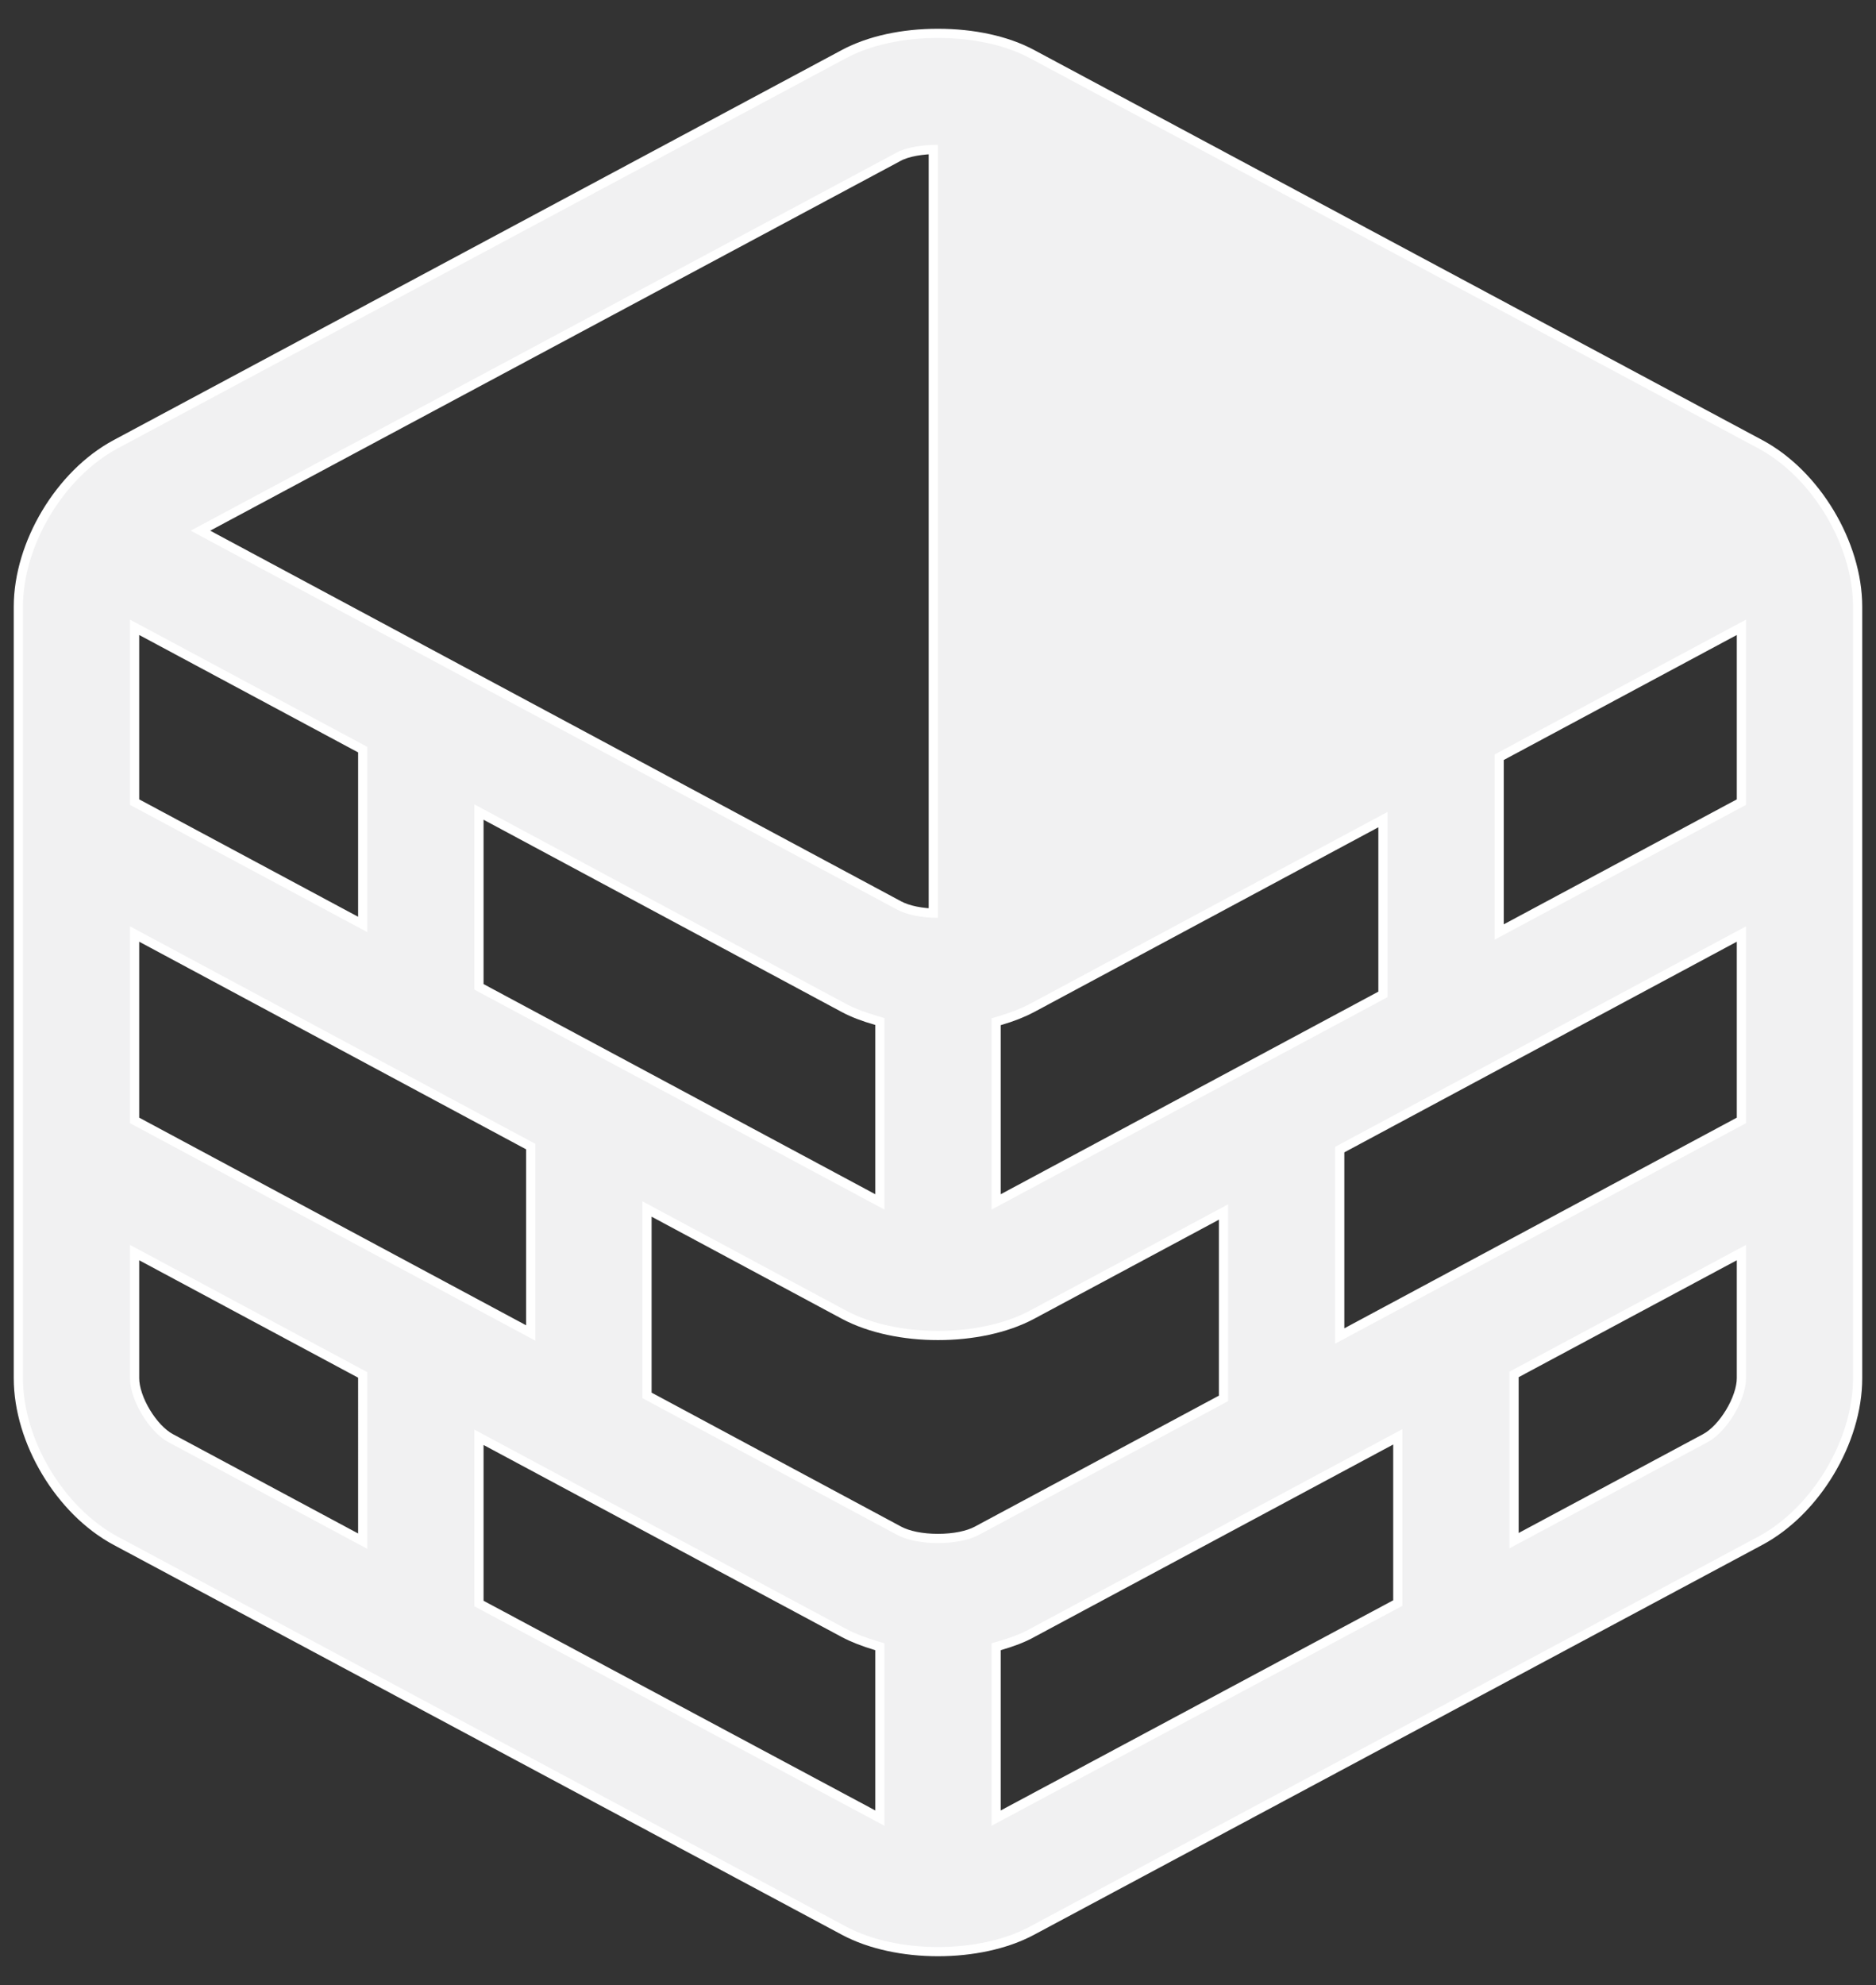 <?xml version="1.0" encoding="utf-8"?>
<!-- Generator: Adobe Illustrator 17.0.2, SVG Export Plug-In . SVG Version: 6.00 Build 0)  -->
<!DOCTYPE svg PUBLIC "-//W3C//DTD SVG 1.1//EN" "http://www.w3.org/Graphics/SVG/1.1/DTD/svg11.dtd">
<svg version="1.1" id="Layer_1" xmlns:x="http://ns.adobe.com/Extensibility/1.0/" xmlns:i="http://ns.adobe.com/AdobeIllustrator/10.0/" xmlns:graph="http://ns.adobe.com/Graphs/1.0/"
	xmlns="http://www.w3.org/2000/svg" xmlns:xlink="http://www.w3.org/1999/xlink" x="0px" y="0px" width="102px" height="107.875px"
	viewBox="0 0 102 107.875" enable-background="new 0 0 102 107.875" xml:space="preserve">
<rect x="0" y="0" width="102" height="107.875" fill="#333333" stroke="none"/>
<g class="lines">
	<path id="l" fill="none" stroke="#FFFFFF" stroke-miterlimit="10" d="M95.588,24.36L55.991,3.158c-1.327-0.712-3.095-1.095-4.998-1.095
		c-1.89,0-3.657,0.383-4.985,1.095L6.412,24.36c-2.945,1.576-5.164,5.273-5.164,8.615V74.9c0,3.342,2.219,7.04,5.164,8.615
		l39.596,21.188c2.753,1.479,7.231,1.479,9.983,0l39.596-21.188c2.945-1.575,5.164-5.273,5.164-8.615V32.975
		C100.752,29.633,98.533,25.936,95.588,24.36z M75.442,44.124v10.067L53.91,65.737V55.341l0.369-0.11
		c0.7-0.205,1.247-0.424,1.712-0.671L75.442,44.124z M48.747,8.294c0.534-0.287,1.383-0.424,2.246-0.424v0.479V8.87v39.952v0.548
		v0.507c-0.89,0-1.698-0.164-2.232-0.452L10.37,28.839L48.747,8.294z M48.09,55.328v10.409L25.792,53.78V43.713l20.216,10.847
		c0.465,0.247,1.027,0.466,1.712,0.657L48.09,55.328z M7.069,33.674l12.902,6.916v10.067L7.069,43.741V33.674z M7.069,50.342
		l22.037,11.82v10.697L7.069,61.039V50.342z M19.971,84.172L9.164,78.379C8.11,77.817,7.069,76.091,7.069,74.9v-7.245l12.902,6.916
		V84.172z M48.09,99.224l-22.298-11.93v-9.601l20.216,10.833c0.465,0.247,1.027,0.466,1.712,0.671l0.37,0.11V99.224z M50.993,83.857
		c-0.89,0-1.698-0.164-2.232-0.452l-13.833-7.423V65.285l11.081,5.944c2.739,1.465,7.244,1.465,9.983,0l10.781-5.78v10.697
		l-13.533,7.259C52.705,83.693,51.897,83.857,50.993,83.857z M76.25,87.268L53.91,99.224v-9.916l0.369-0.11
		c0.7-0.205,1.247-0.411,1.712-0.671L76.25,77.667V87.268z M94.931,74.9c0,1.191-1.041,2.917-2.096,3.479l-10.764,5.766v-9.601
		l12.86-6.889V74.9z M94.931,61.039L72.593,73.023V62.326l22.338-11.984V61.039z M94.931,43.741l-13.668,7.327V41.002l13.668-7.328
		V43.741z"/>
</g>
<g id="filled">
	<path id="f" fill="#F1F1F2" d="M95.588,24.36L55.991,3.158c-1.327-0.712-3.095-1.095-4.998-1.095c-1.89,0-3.657,0.383-4.985,1.095
		L6.412,24.36c-2.945,1.576-5.164,5.273-5.164,8.615V74.9c0,3.342,2.219,7.04,5.164,8.615l39.596,21.188
		c2.753,1.479,7.231,1.479,9.983,0l39.596-21.188c2.945-1.575,5.164-5.273,5.164-8.615V32.975
		C100.752,29.633,98.533,25.936,95.588,24.36z M75.442,44.124v10.067L53.91,65.737V55.341l0.369-0.11
		c0.7-0.205,1.247-0.424,1.712-0.671L75.442,44.124z M48.747,8.294c0.534-0.287,1.383-0.424,2.246-0.424v0.479V8.87v39.952v0.548
		v0.507c-0.89,0-1.698-0.164-2.232-0.452L10.37,28.839L48.747,8.294z M48.09,55.328v10.409L25.792,53.78V43.713l20.216,10.847
		c0.465,0.247,1.027,0.466,1.712,0.657L48.09,55.328z M7.069,33.674l12.902,6.916v10.067L7.069,43.741V33.674z M7.069,50.342
		l22.037,11.82v10.697L7.069,61.039V50.342z M19.971,84.172L9.164,78.379C8.11,77.817,7.069,76.091,7.069,74.9v-7.245l12.902,6.916
		V84.172z M48.09,99.224l-22.298-11.93v-9.601l20.216,10.833c0.465,0.247,1.027,0.466,1.712,0.671l0.37,0.11V99.224z M50.993,83.857
		c-0.89,0-1.698-0.164-2.232-0.452l-13.833-7.423V65.285l11.081,5.944c2.739,1.465,7.244,1.465,9.983,0l10.781-5.78v10.697
		l-13.533,7.259C52.705,83.693,51.897,83.857,50.993,83.857z M76.25,87.268L53.91,99.224v-9.916l0.369-0.11
		c0.7-0.205,1.247-0.411,1.712-0.671L76.25,77.667V87.268z M94.931,74.9c0,1.191-1.041,2.917-2.096,3.479l-10.764,5.766v-9.601
		l12.86-6.889V74.9z M94.931,61.039L72.593,73.023V62.326l22.338-11.984V61.039z M94.931,43.741l-13.668,7.327V41.002l13.668-7.328
		V43.741z"/>
</g>
</svg>

